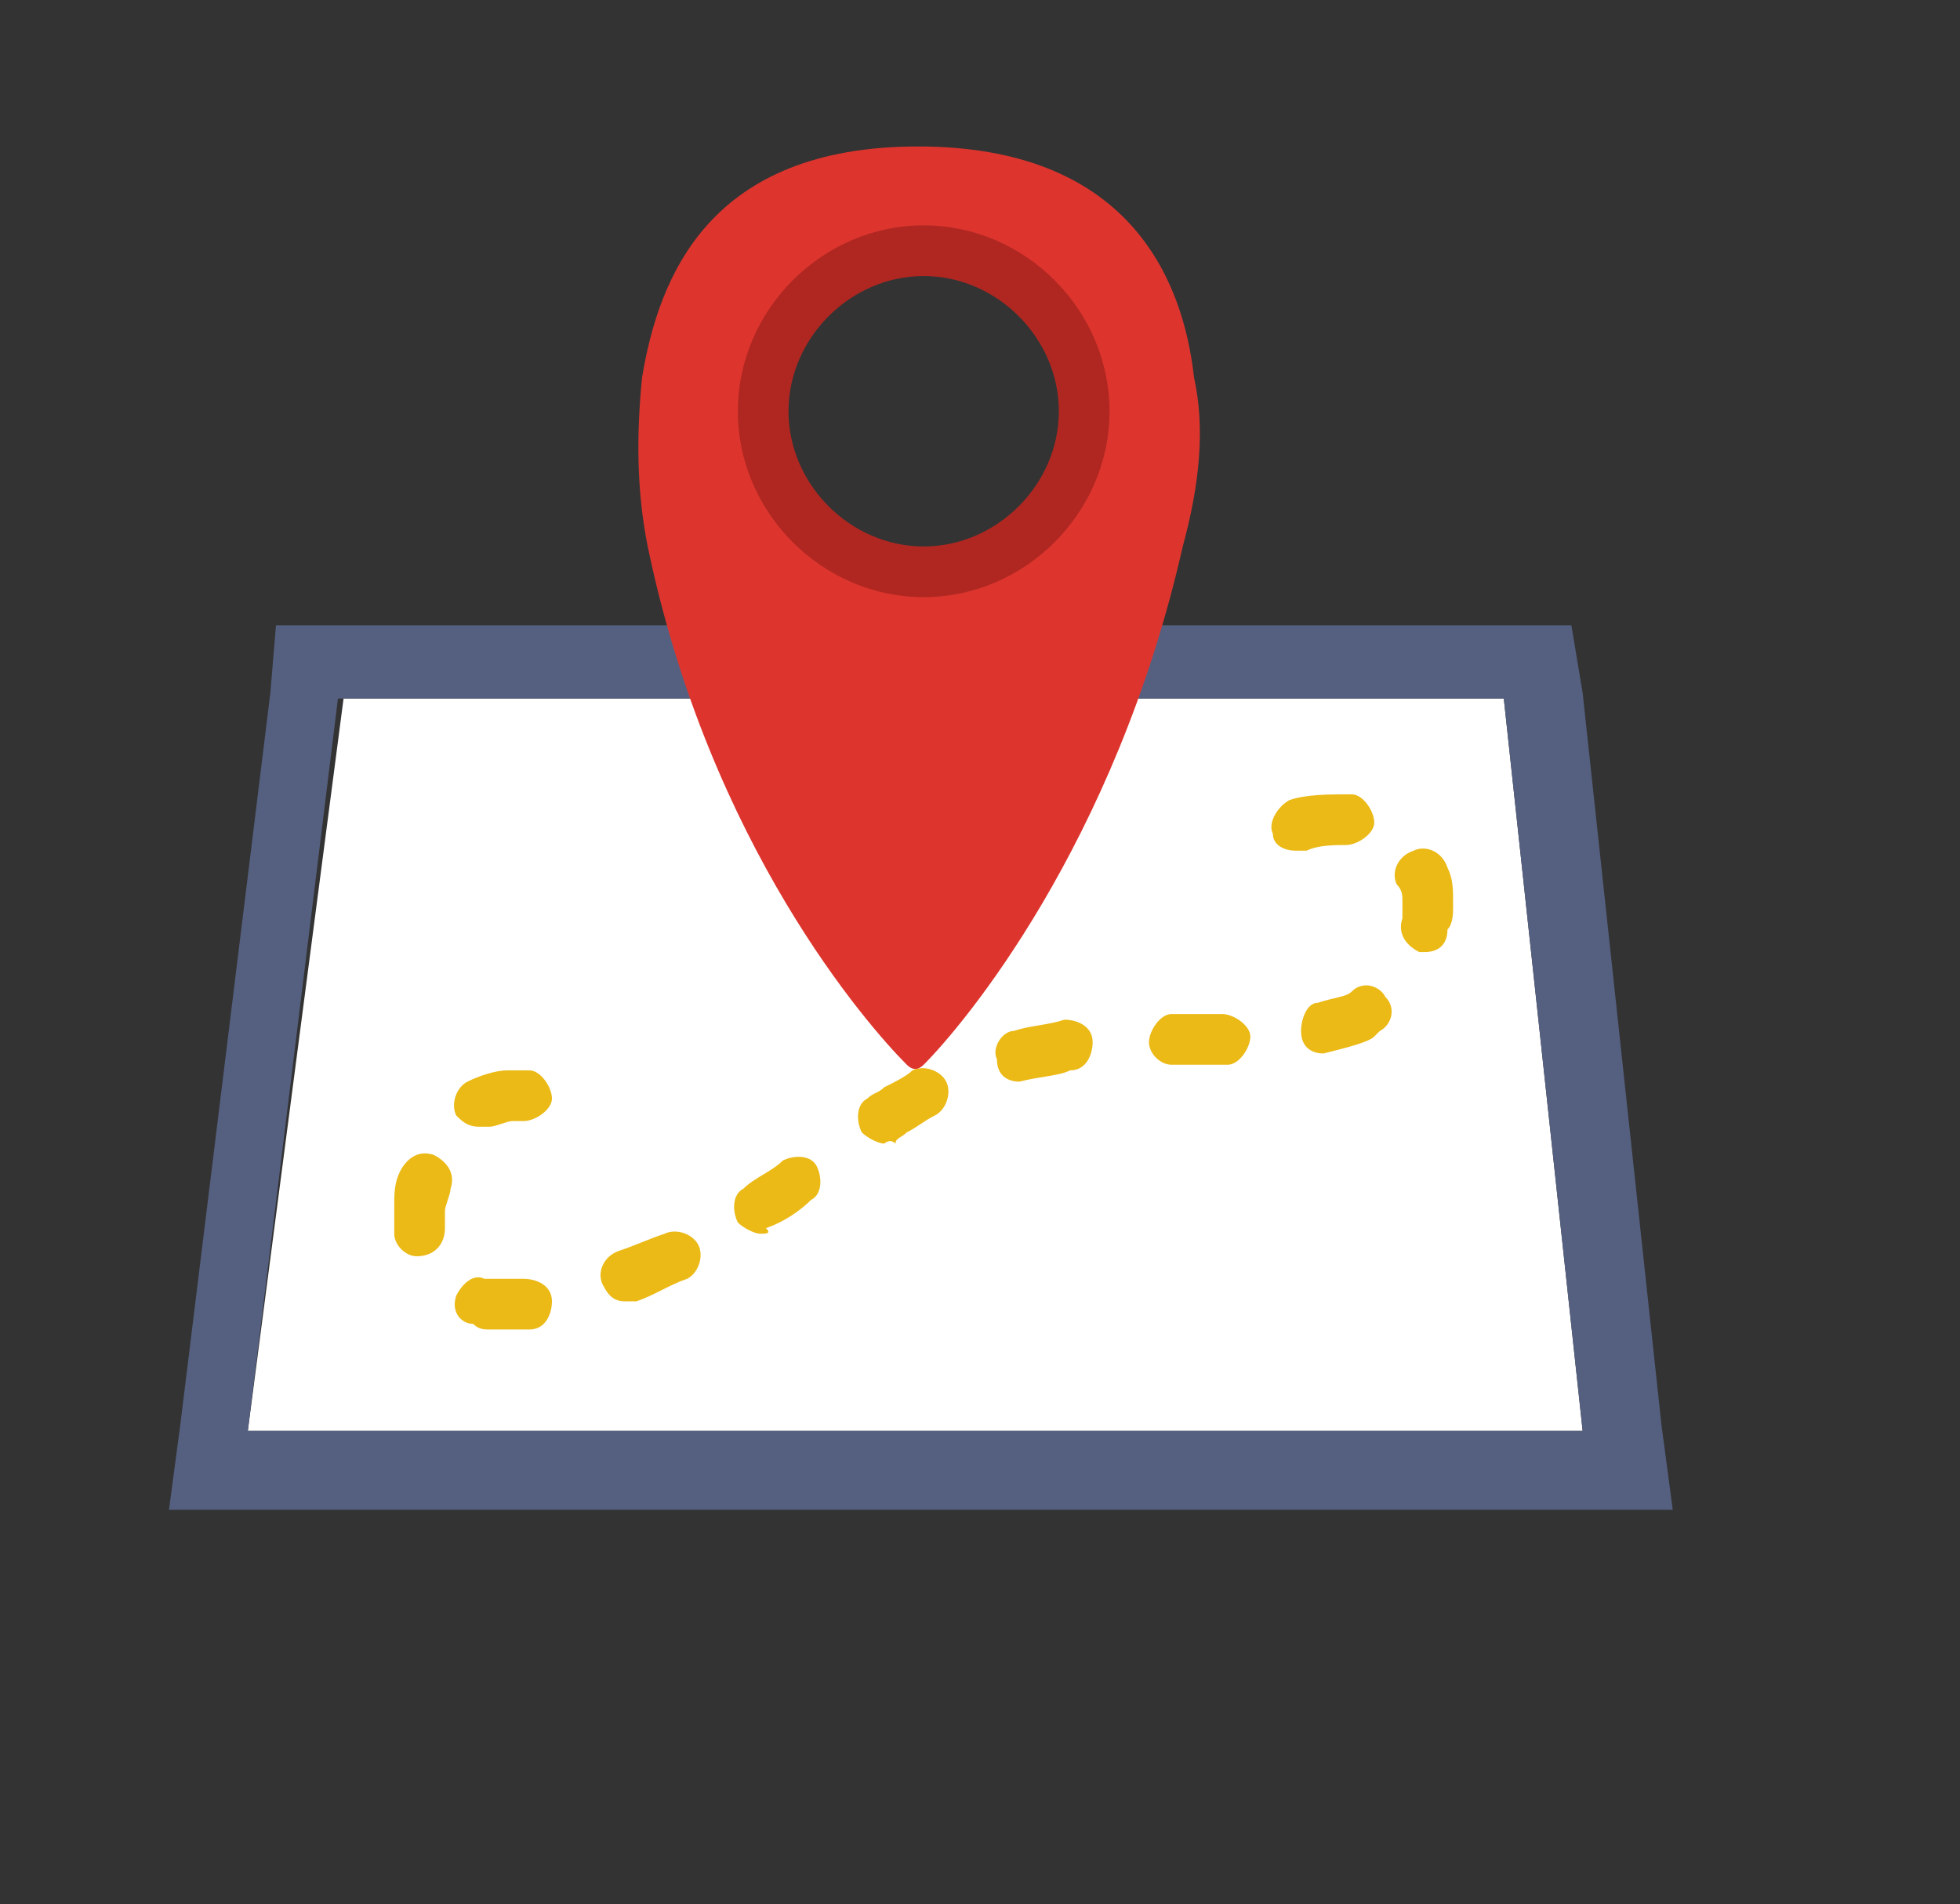 <?xml version="1.0" encoding="utf-8"?>
<svg version="1.1" id="Capa_1" xmlns="http://www.w3.org/2000/svg" xmlns:xlink="http://www.w3.org/1999/xlink" x="0px" y="0px"
	 viewBox="0 0 34.8 33.8" style="enable-background:new 0 0 33 29;" xml:space="preserve">
<rect x="0" y="0" width="34.8" height="33.8" fill="#333333" stroke="none"/>
<style type="text/css">
	.st0{fill:#FFFFFF;}
	.st1{fill:#556080;}
	.st2{fill:#EBBA16;}
	.st3{fill:#DD352E;}
	.st4{fill:#B02721;}
</style>
<polygon class="st0" points="26.7,12.4 22.2,12.4 10.6,12.4 6.1,12.4 4.4,25.4 28.1,25.4 "/>
<path class="st1" d="M26.7,12.4l1.4,13H4.4l1.6-13h4.5h11.7H26.7 M27.9,11.1h-1.2h-4.5H10.6H6.1H4.9l-0.1,1.2l-1.6,13l-0.2,1.5h1.5
	h23.7h1.5l-0.2-1.5l-1.4-13L27.9,11.1L27.9,11.1z"/>
<path class="st2" d="M9,23.6c-0.1,0-0.2,0-0.3,0c-0.1,0-0.2,0-0.3-0.1C8.2,23.5,8,23.3,8.1,23c0.1-0.2,0.3-0.4,0.5-0.3
	c0.1,0,0.1,0,0.2,0c0.2,0,0.4,0,0.5,0c0.2,0,0.5,0.1,0.5,0.4c0,0.2-0.1,0.5-0.4,0.5C9.3,23.6,9.2,23.6,9,23.6z M11.1,23.1
	c-0.2,0-0.3-0.1-0.4-0.3c-0.1-0.2,0-0.5,0.3-0.6c0.3-0.1,0.5-0.2,0.8-0.3c0.2-0.1,0.5,0,0.6,0.2c0.1,0.2,0,0.5-0.2,0.6
	c-0.3,0.1-0.6,0.3-0.9,0.4C11.2,23.1,11.2,23.1,11.1,23.1z M7.4,22.3c-0.2,0-0.4-0.2-0.4-0.4c0-0.1,0-0.2,0-0.3c0-0.1,0-0.1,0-0.2
	c0-0.2,0-0.4,0.1-0.6c0.1-0.2,0.3-0.4,0.6-0.3c0.2,0.1,0.4,0.3,0.3,0.6c0,0.1-0.1,0.3-0.1,0.4c0,0,0,0.1,0,0.1c0,0.1,0,0.1,0,0.2
	C7.9,22.1,7.7,22.3,7.4,22.3C7.4,22.3,7.4,22.3,7.4,22.3z M13.5,21.9c-0.1,0-0.3-0.1-0.4-0.2c-0.1-0.2-0.1-0.5,0.1-0.6
	c0.2-0.2,0.5-0.3,0.7-0.5c0.2-0.1,0.5-0.1,0.6,0.1c0.1,0.2,0.1,0.5-0.1,0.6c-0.2,0.2-0.5,0.4-0.8,0.5C13.7,21.9,13.6,21.9,13.5,21.9
	z M15.7,20.3c-0.1,0-0.3-0.1-0.4-0.2c-0.1-0.2-0.1-0.5,0.1-0.6c0.1-0.1,0.2-0.1,0.3-0.2c0.2-0.1,0.4-0.2,0.5-0.3
	c0.2-0.1,0.5,0,0.6,0.2c0.1,0.2,0,0.5-0.2,0.6c-0.2,0.1-0.3,0.2-0.5,0.3c-0.1,0.1-0.2,0.1-0.2,0.2C15.8,20.2,15.7,20.3,15.7,20.3z
	 M8.5,20c-0.2,0-0.3-0.1-0.4-0.2c-0.1-0.2,0-0.5,0.2-0.6C8.5,19.1,8.8,19,9,19c0.1,0,0.3,0,0.4,0c0.2,0,0.4,0.3,0.4,0.5
	c0,0.2-0.3,0.4-0.5,0.4c-0.1,0-0.1,0-0.2,0c-0.1,0-0.3,0.1-0.4,0.1C8.6,20,8.6,20,8.5,20z M18.1,19.2c-0.2,0-0.4-0.1-0.4-0.4
	c-0.1-0.2,0.1-0.5,0.3-0.5c0.3-0.1,0.6-0.1,0.9-0.2c0.2,0,0.5,0.1,0.5,0.4c0,0.2-0.1,0.5-0.4,0.5C18.8,19.1,18.5,19.1,18.1,19.2
	C18.2,19.2,18.1,19.2,18.1,19.2z M20.8,18.9c-0.2,0-0.4-0.2-0.4-0.4c0-0.2,0.2-0.5,0.4-0.5l0.9,0c0.2,0,0.5,0.2,0.5,0.4
	c0,0.2-0.2,0.5-0.4,0.5L20.8,18.9C20.8,18.9,20.8,18.9,20.8,18.9z M23.5,18.7c-0.2,0-0.4-0.1-0.4-0.4c0-0.2,0.1-0.5,0.3-0.5
	c0.3-0.1,0.5-0.1,0.6-0.2c0.2-0.2,0.5-0.1,0.6,0.1c0.2,0.2,0.1,0.5-0.1,0.6c0,0,0,0-0.1,0.1C24.3,18.5,23.9,18.6,23.5,18.7
	C23.5,18.7,23.5,18.7,23.5,18.7z M25.3,16.9c0,0-0.1,0-0.1,0c-0.2-0.1-0.4-0.3-0.3-0.6c0-0.1,0-0.2,0-0.2l0-0.1c0-0.1,0-0.2-0.1-0.3
	c-0.1-0.2,0-0.5,0.3-0.6c0.2-0.1,0.5,0,0.6,0.3c0.1,0.2,0.1,0.4,0.1,0.6c0,0,0,0.1,0,0.1c0,0.1,0,0.3-0.1,0.4
	C25.7,16.8,25.5,16.9,25.3,16.9z M23,15.1c-0.2,0-0.4-0.1-0.4-0.3c-0.1-0.2,0.1-0.5,0.3-0.6c0.3-0.1,0.7-0.1,1.1-0.1
	c0.2,0,0.4,0.3,0.4,0.5c0,0.2-0.3,0.4-0.5,0.4c-0.2,0-0.5,0-0.7,0.1C23.1,15.1,23.1,15.1,23,15.1z"/>
<path class="st3" d="M21.2,6.7c-0.2-1.8-1.2-4.1-4.9-4.1c-3.7,0-4.6,2.3-4.9,4.1c-0.1,1-0.1,2,0.1,3c1.1,5.3,3.9,8.5,4.6,9.2
	c0.1,0.1,0.2,0.1,0.3,0c0.7-0.7,3.4-3.9,4.6-9.2C21.3,8.6,21.4,7.6,21.2,6.7z M16.4,10.1c-1.6,0-2.8-1.3-2.8-2.8s1.3-2.8,2.8-2.8
	s2.8,1.3,2.8,2.8C19.2,8.9,17.9,10.1,16.4,10.1z"/>
<g>
	<path class="st4" d="M16.4,4c-1.8,0-3.3,1.5-3.3,3.3c0,1.8,1.5,3.3,3.3,3.3s3.3-1.5,3.3-3.3C19.7,5.5,18.2,4,16.4,4z M16.4,9.7
		c-1.3,0-2.4-1.1-2.4-2.4s1.1-2.4,2.4-2.4s2.4,1.1,2.4,2.4S17.7,9.7,16.4,9.7z"/>
</g>
</svg>
